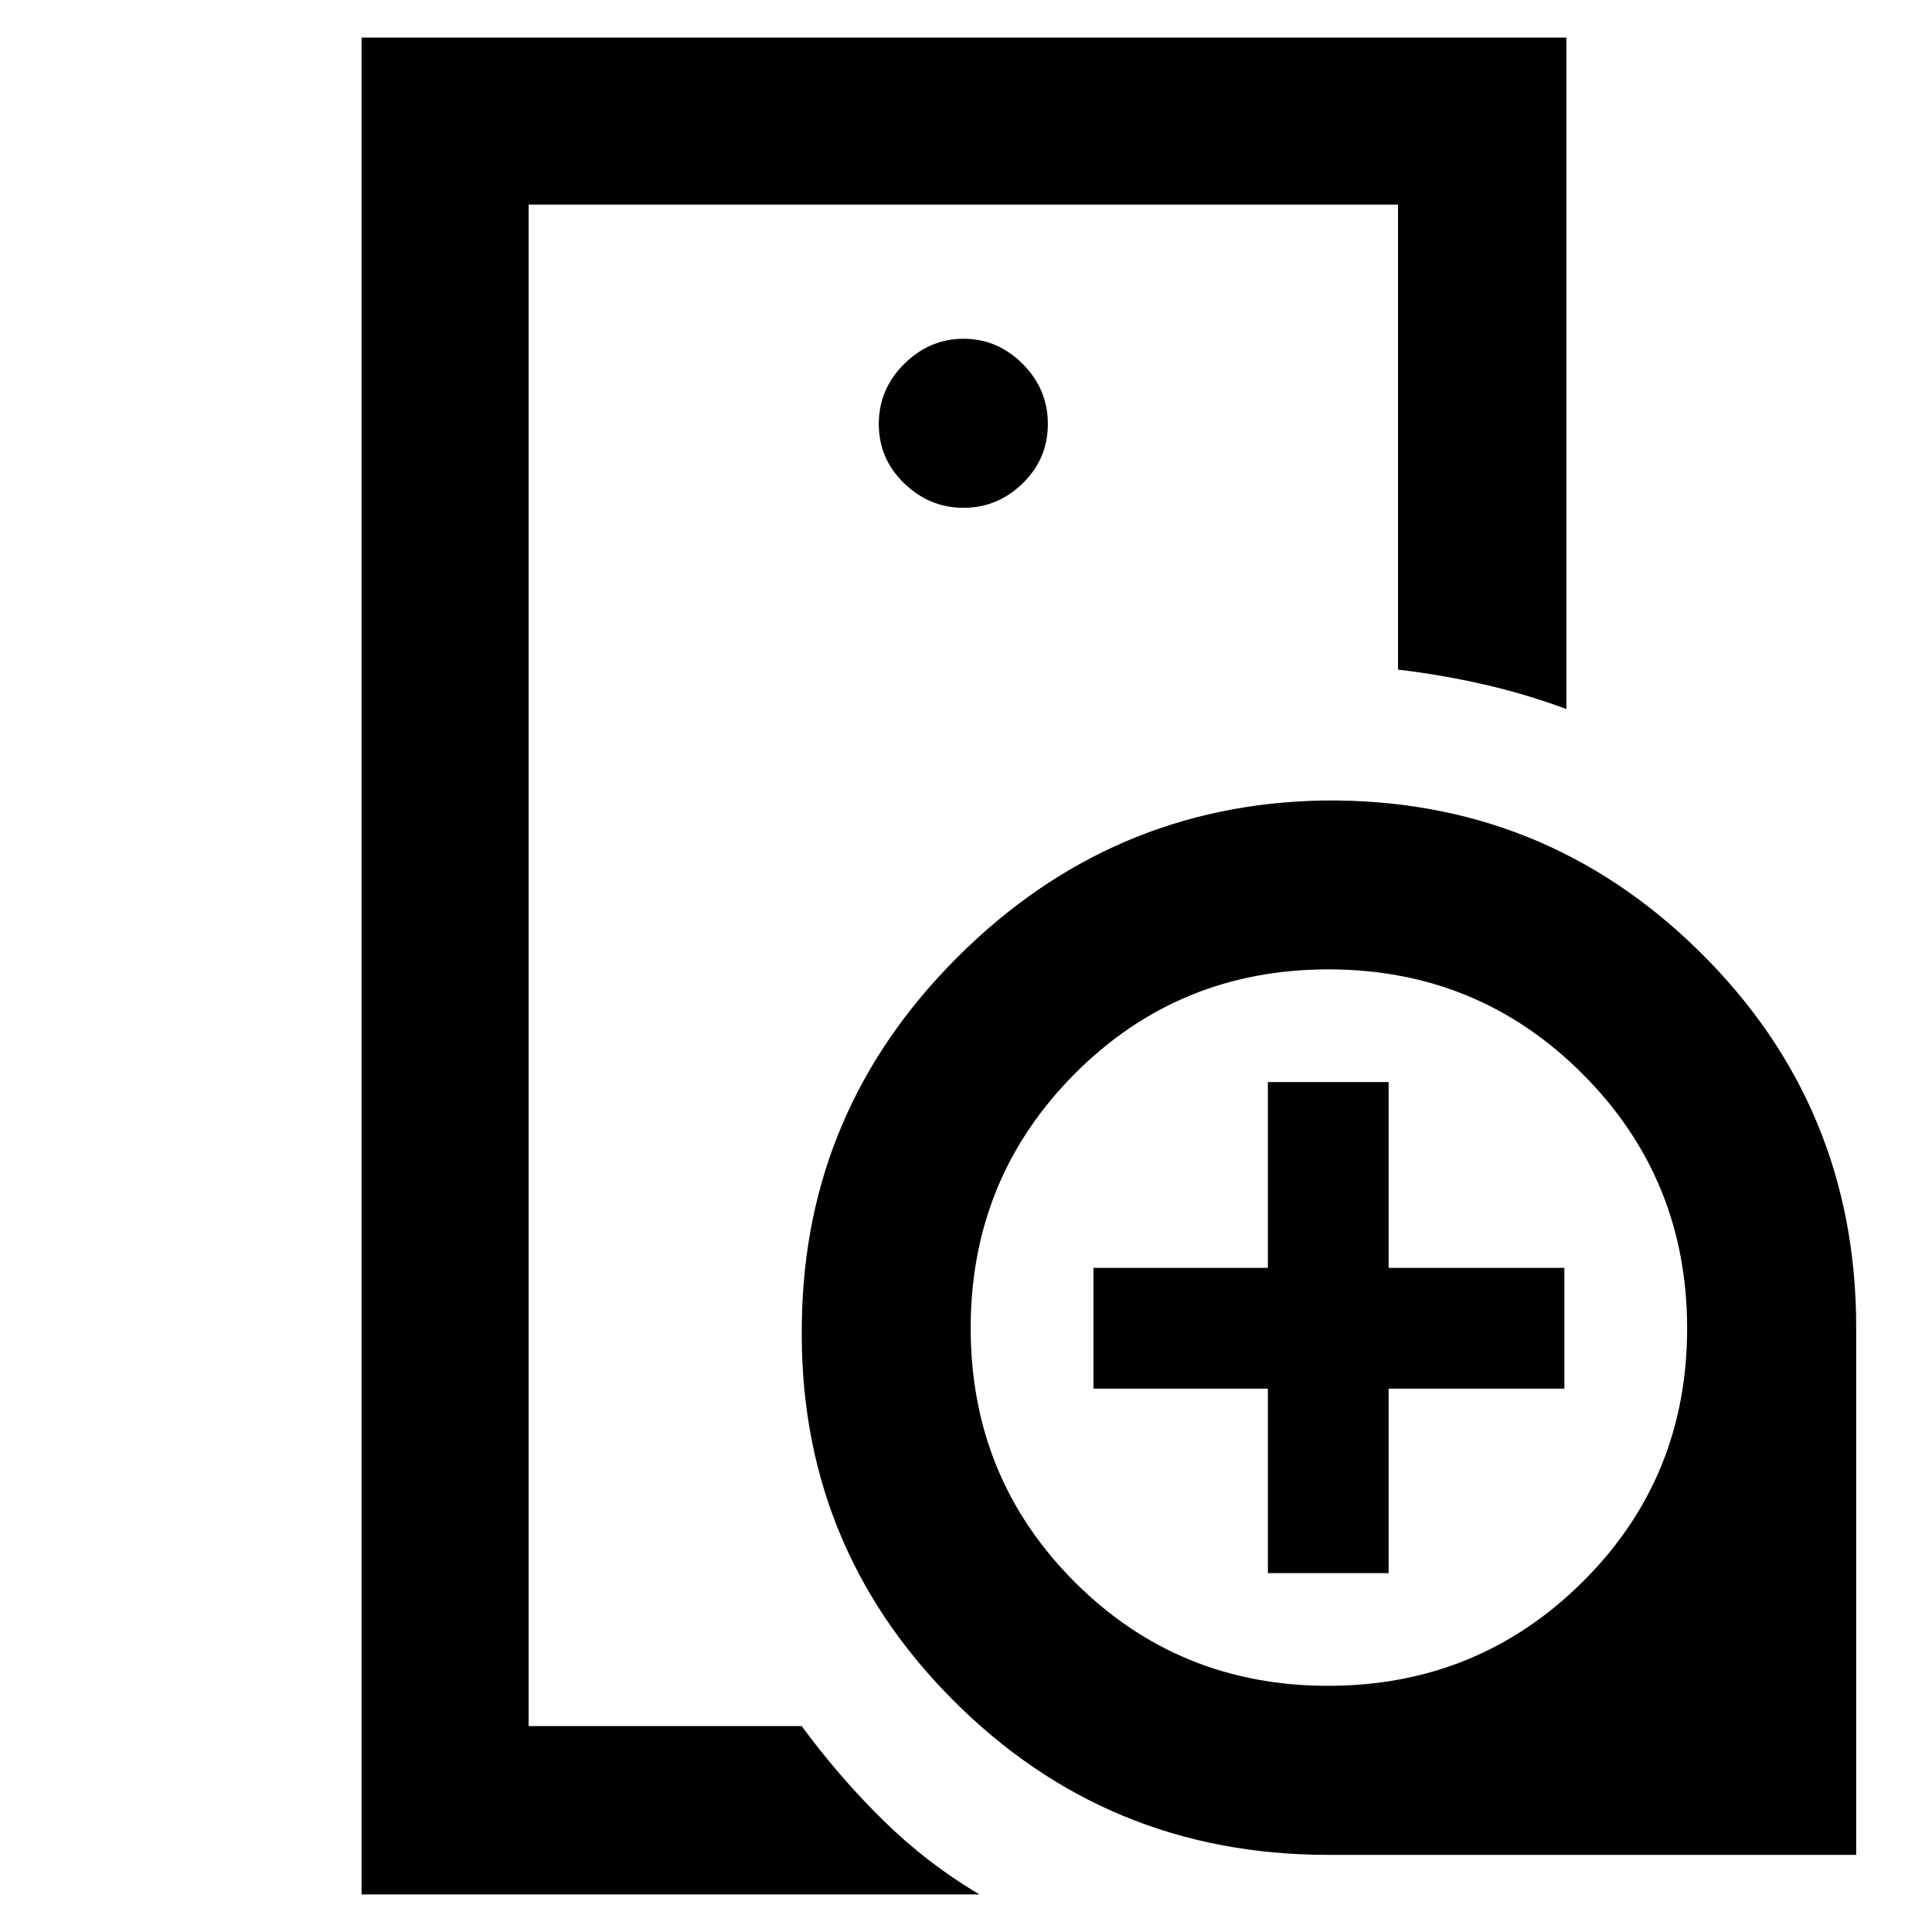 <svg xmlns="http://www.w3.org/2000/svg" height="40" viewBox="0 -960 960 960" width="40"><path d="M262.67-102.33v-756 231V-629v526.67Zm216.12-605.34q16.88 0 29.38-12.16 12.5-12.17 12.5-29.5 0-17.34-12.5-29.84t-29.38-12.5q-16.88 0-29.5 12.5-12.62 12.5-12.62 29.84 0 17.33 12.62 29.5 12.62 12.16 29.5 12.16Zm7.88 689h-307v-922.66h598.66v333.66q-19.66-7.33-40.63-12.16-20.97-4.84-43.03-7.44v-231.06h-432v756h135.66Q417-77 438.67-55.67q21.66 21.34 48 37ZM659.9-38.33q-110.01 0-186.79-77.34-76.78-77.33-74.67-187.31 1.39-105.61 77.33-181.42 75.94-75.81 181.25-77.83 109.98-1.44 187.65 75.24 77.66 76.68 77.66 186.56v262.1H659.9Zm.02-84q74.41 0 126.41-51.59t52-126q0-74.41-51.92-126.41t-126.33-52q-74.41 0-126.08 51.92t-51.67 126.33q0 74.41 51.59 126.08t126 51.67Zm-29.92-56V-270h-86.67v-60H630v-92.33h60V-330h87.33v60H690v91.67h-60Z"/></svg>